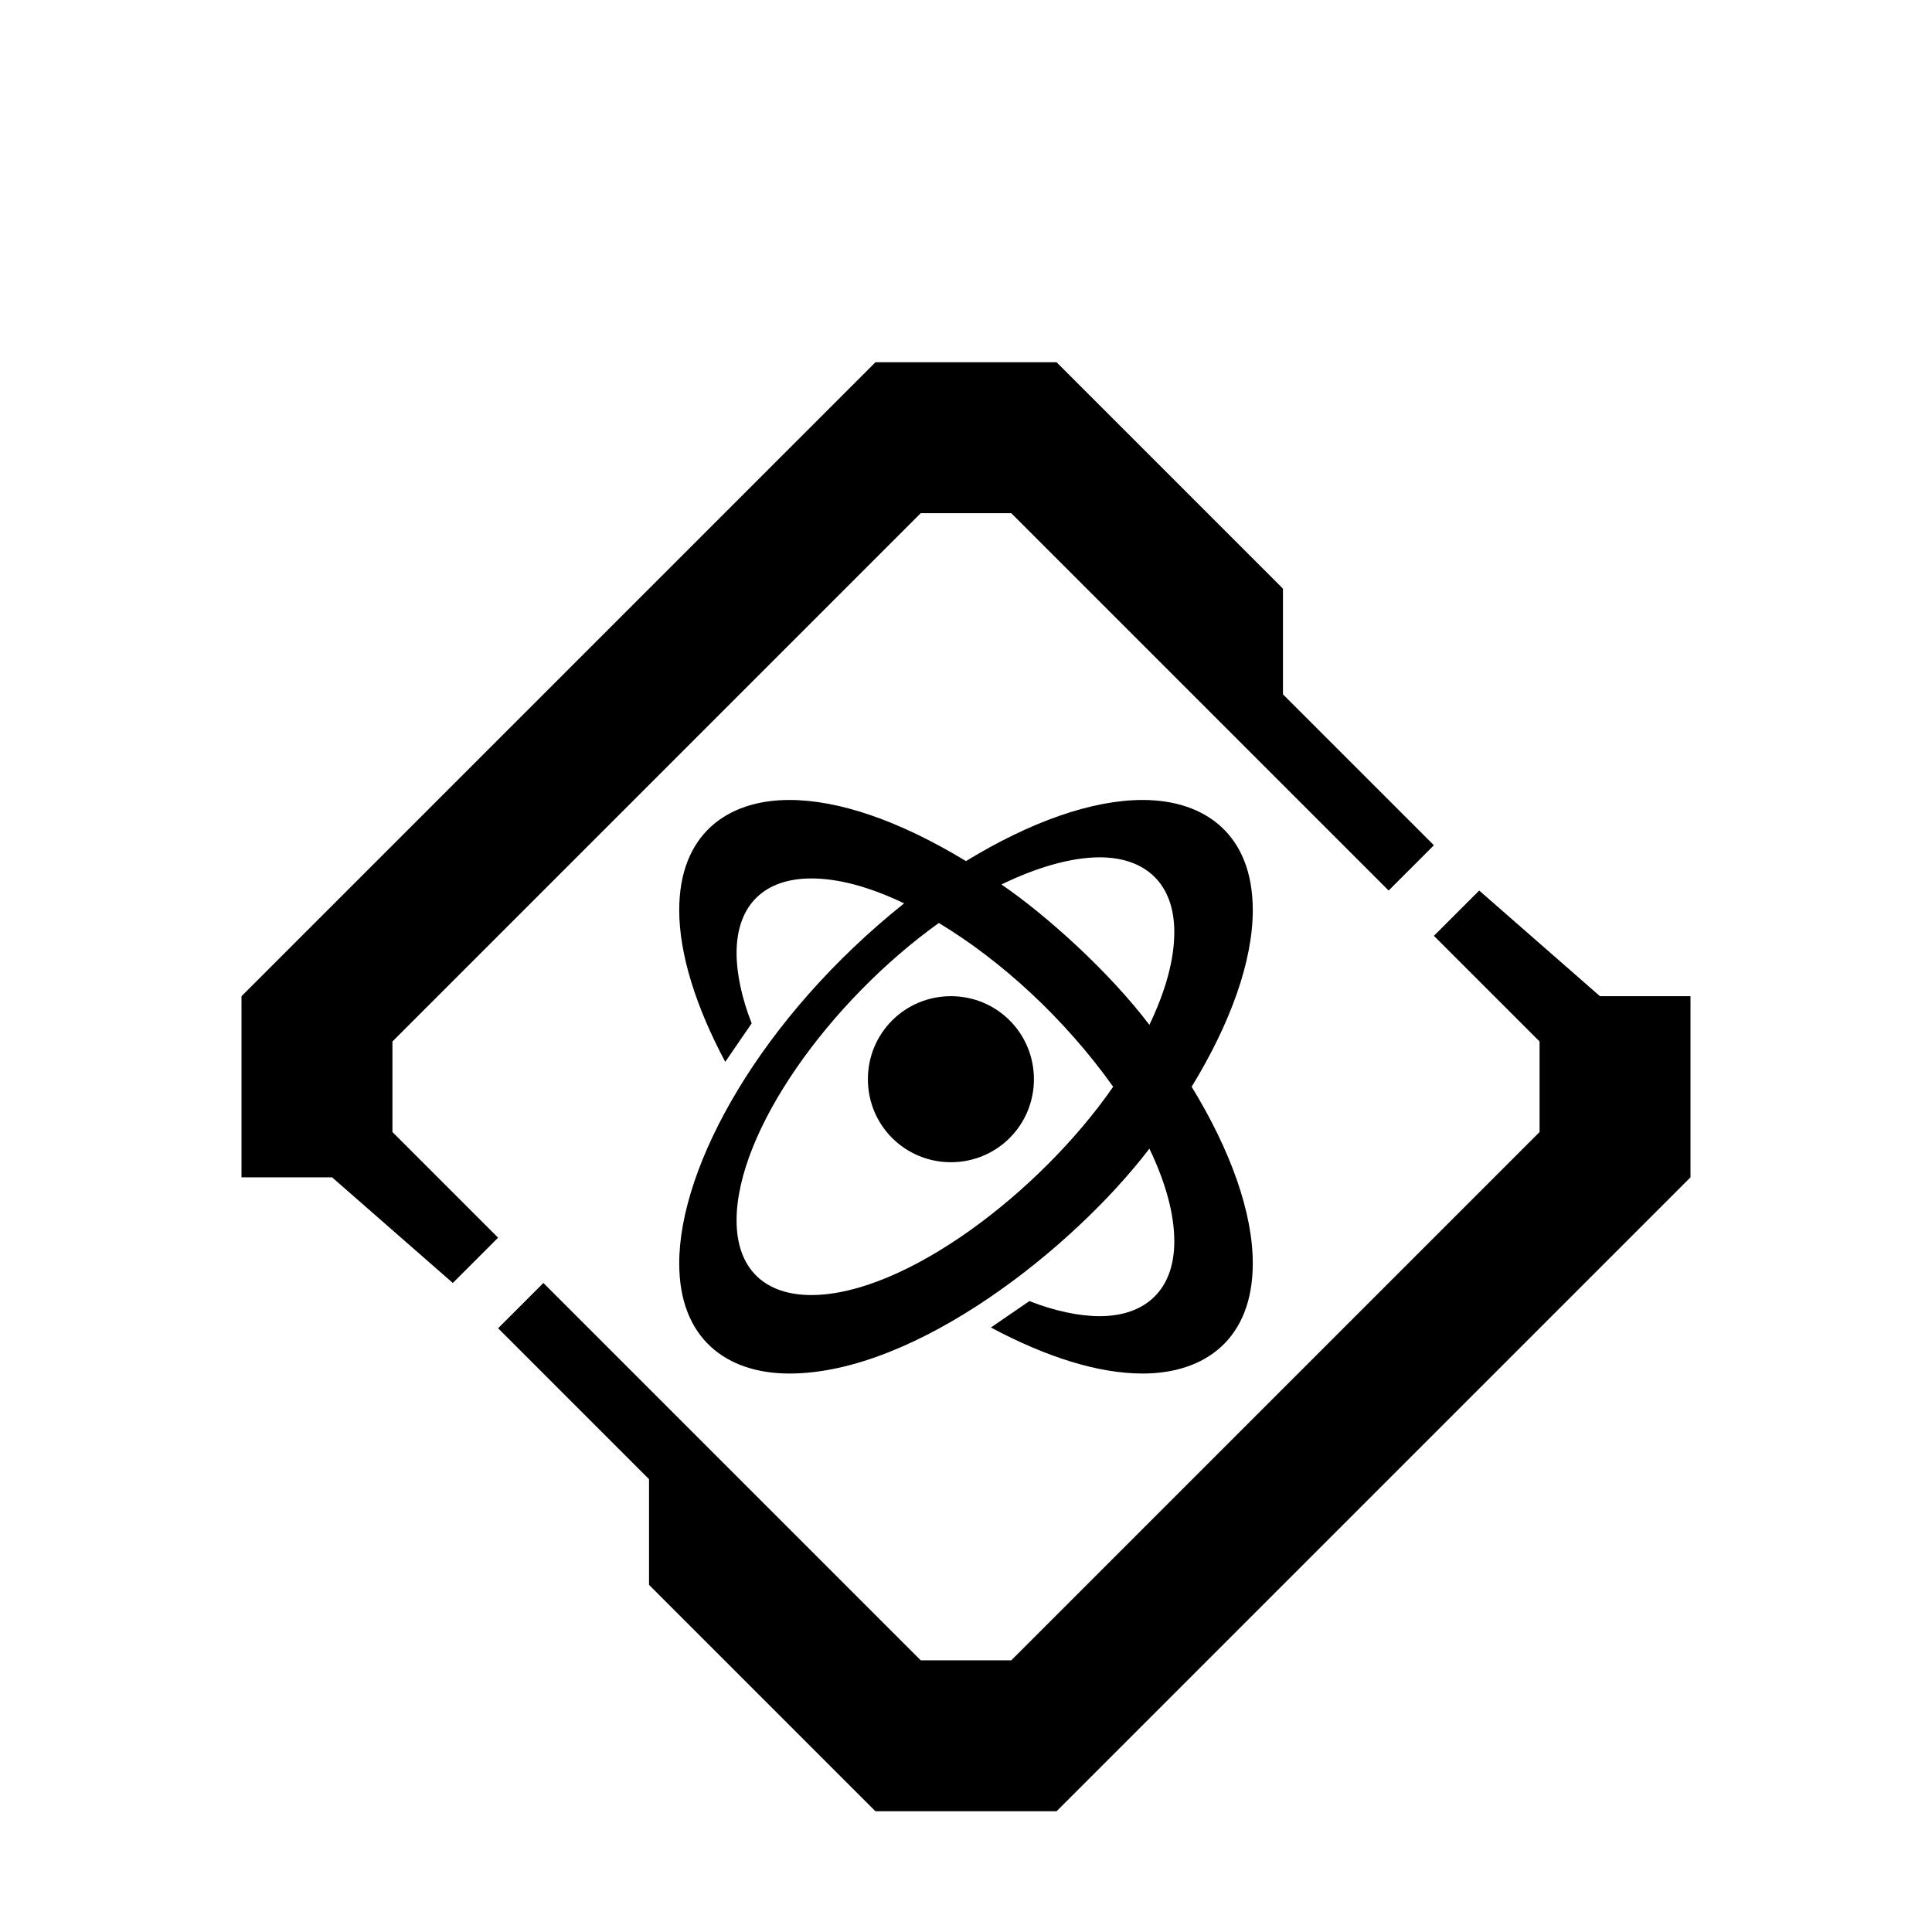 <?xml version="1.0" encoding="UTF-8"?>
<?xml-stylesheet href="common.css" type="text/css"?>
<svg xmlns="http://www.w3.org/2000/svg" width="256" height="256" version="1.1">
	<g class="plasma shining">
		<path d="m 116,48 -84,84 0,24 12,0 16,14 6,-6 -14,-14 0,-12 70,-70 12,0 50,50 6,-6 -20,-20 0,-14 -30,-30 z m 80,70 -6,6 14,14 0,12 -70,70 -12,0 -50,-50 -6,6 20,20 0,14 30,30 24,0 84,-84 0,-24 -12,0 z"/>
		<path d="m 104.6,106 c -8.3,0 -14.6,4.6 -14.6,14.6 0,5.8 2.2,12.8 6.1,20.1 l 3.5,-5.1 c -1.3,-3.3 -2,-6.6 -2,-9.3 0,-6.5 3.8,-9.9 9.9,-9.9 3.6,0 7.7,1.1 12.3,3.3 -18.9,15.1 -29.8,34.7 -29.8,47.7 0,10 6.3,14.6 14.6,14.6 16.8,0 37.7,-16.7 47.7,-29.8 2.2,4.6 3.3,8.7 3.3,12.3 0,6.4 -3.8,9.9 -9.9,9.9 -2.7,0 -6,-0.7 -9.3,-2 l -5.1,3.5 c 7.3,3.9 14.2,6.1 20.1,6.1 8.3,0 14.6,-4.6 14.6,-14.6 0,-6.7 -2.9,-14.9 -8.1,-23.4 5.2,-8.5 8.1,-16.7 8.1,-23.4 0,-10 -6.3,-14.6 -14.6,-14.6 -6.7,0 -14.9,2.9 -23.4,8.1 -8.9,-5.4 -16.9,-8.1 -23.4,-8.1 z m 41.1,7.6 c 6.1,0 9.9,3.5 9.9,9.9 0,3.6 -1.1,7.7 -3.3,12.3 -5.3,-7 -13.6,-14.5 -19.6,-18.6 4.7,-2.3 9.3,-3.6 13,-3.6 z m -21.3,8.7 c 8.3,5 16.7,12.7 23.1,21.7 -9.7,14 -27.6,27.6 -40,27.6 -6.1,0 -9.9,-3.4 -9.9,-9.9 0,-11.8 12.3,-29 26.8,-39.4 z m 1.6,9.7 c -6.1,0 -11,4.9 -11,11 0,6.1 4.9,11 11,11 6.1,0 11,-4.9 11,-11 0,-6.1 -4.9,-11 -11,-11 z"/>
	</g>
</svg>
